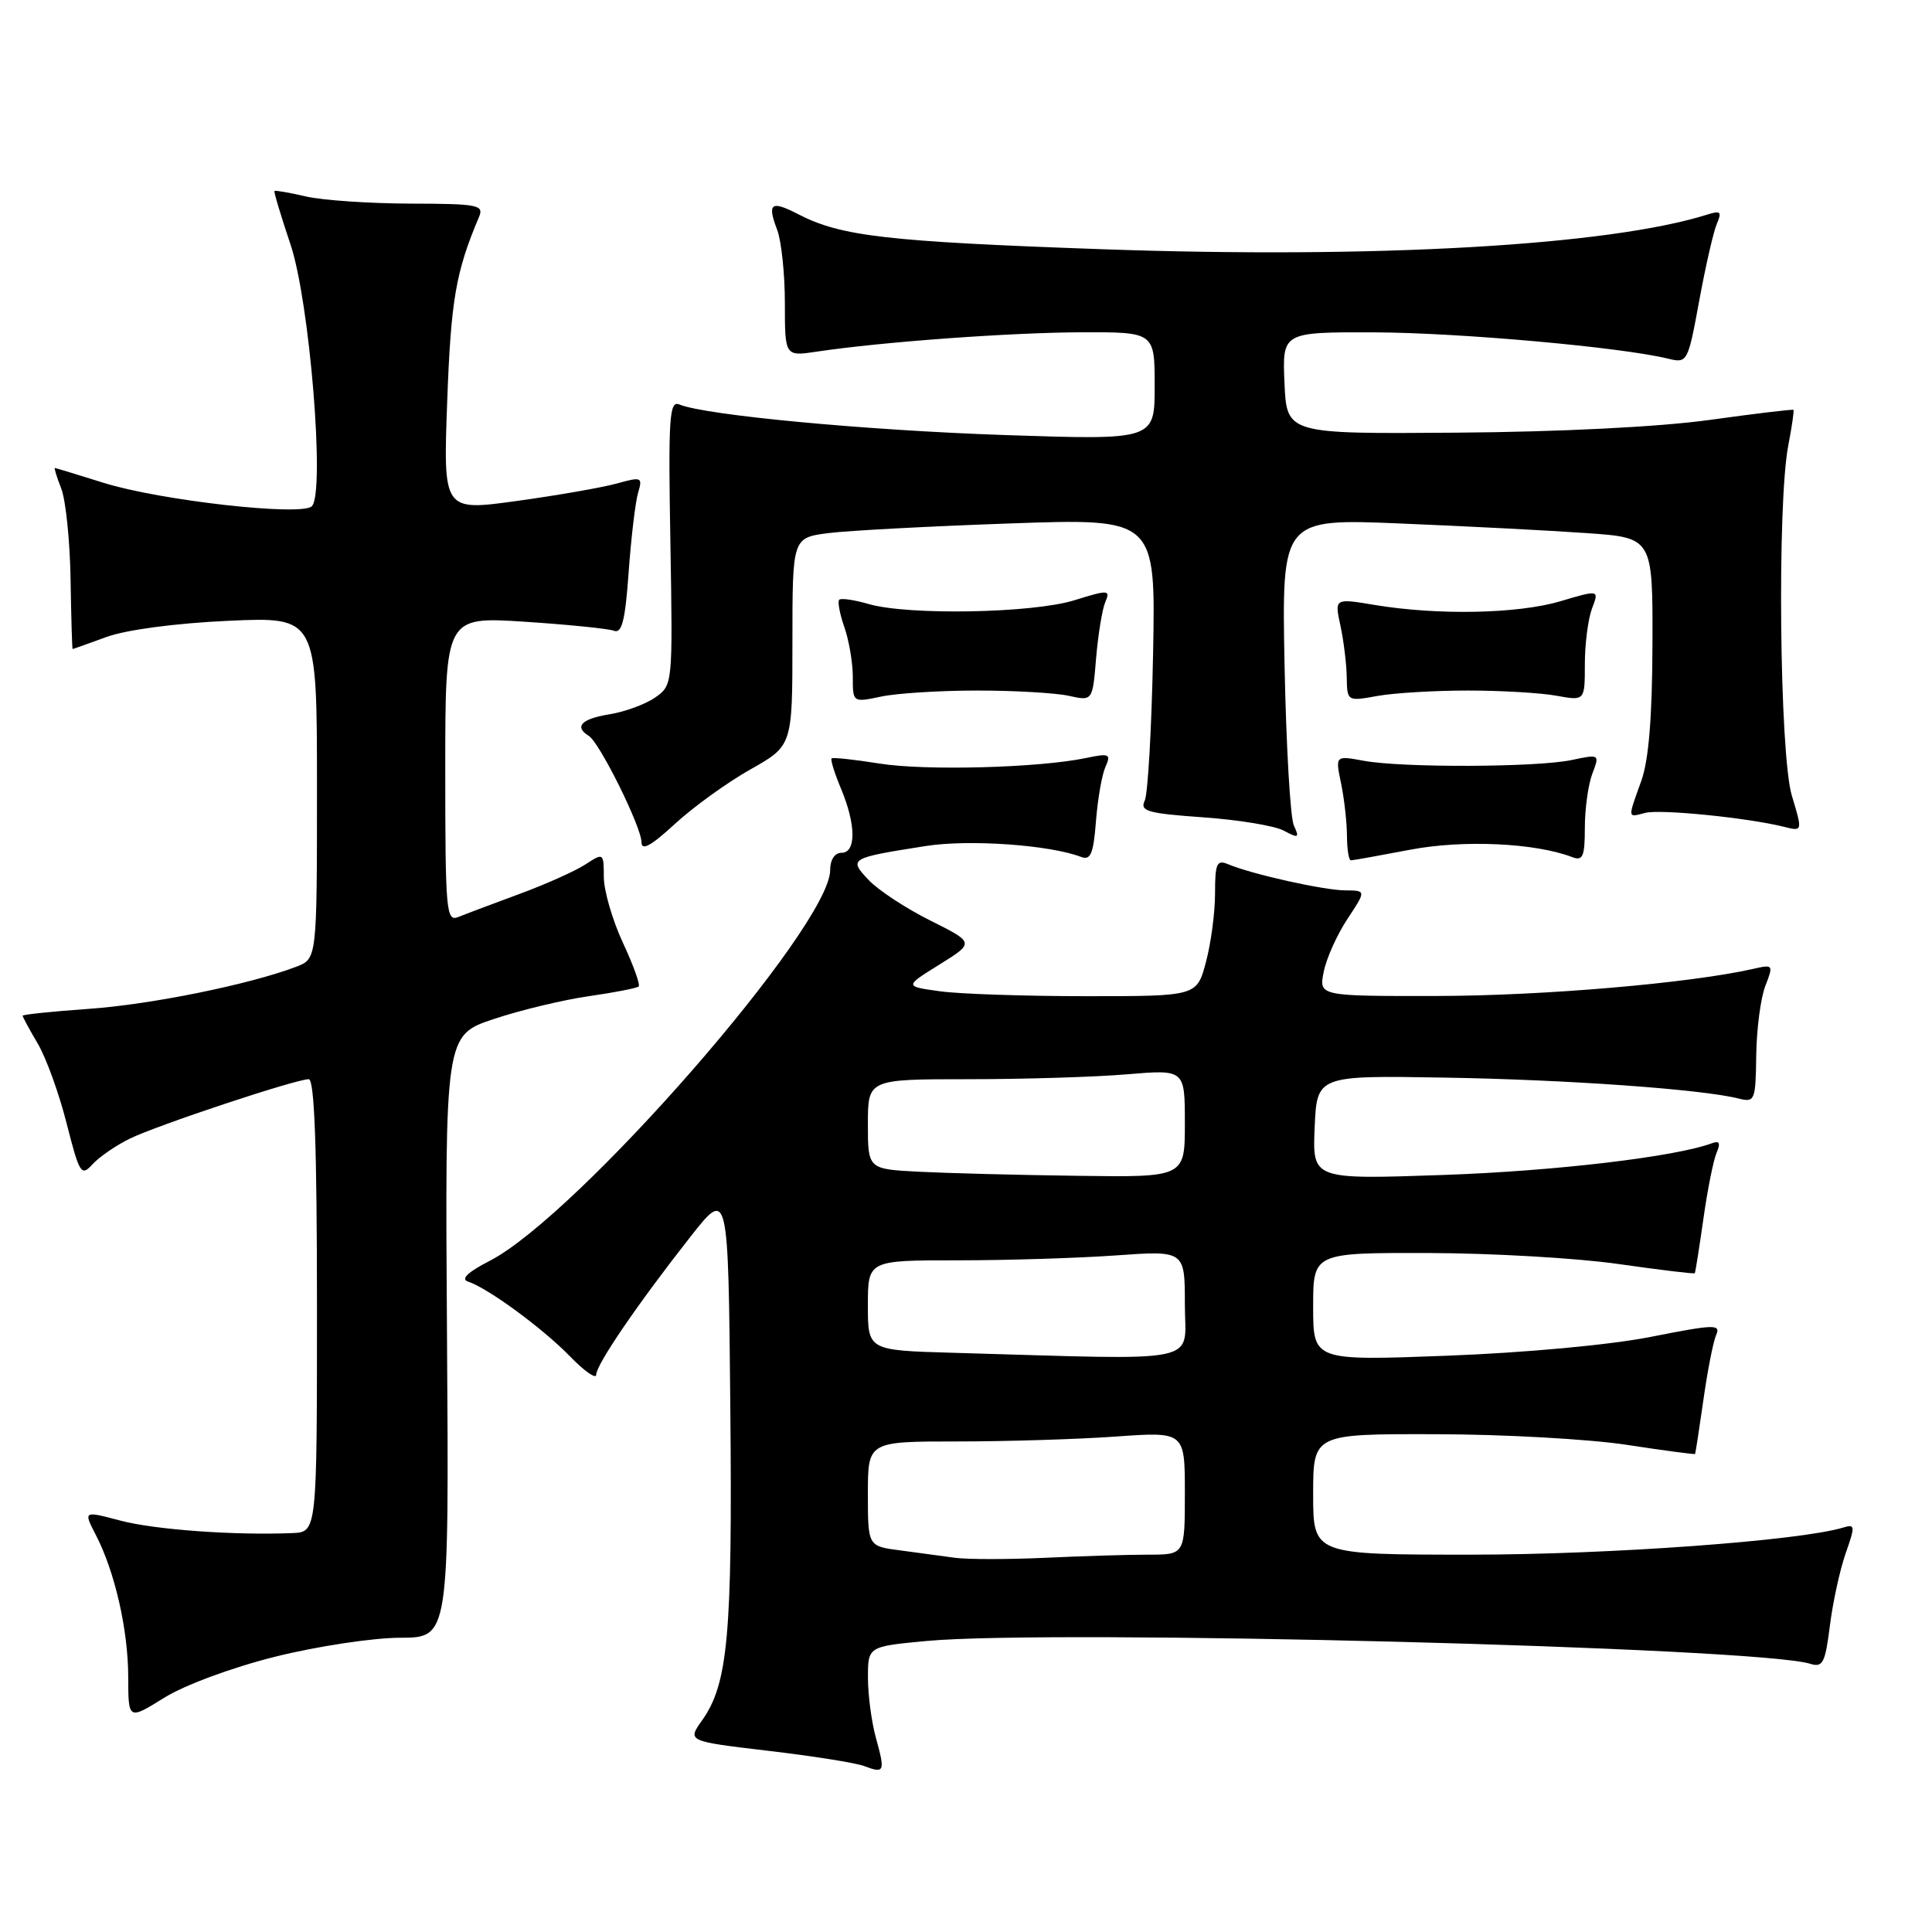 <?xml version="1.0" encoding="UTF-8" standalone="no"?>
<!DOCTYPE svg PUBLIC "-//W3C//DTD SVG 1.1//EN" "http://www.w3.org/Graphics/SVG/1.1/DTD/svg11.dtd" >
<svg xmlns="http://www.w3.org/2000/svg" xmlns:xlink="http://www.w3.org/1999/xlink" version="1.1" viewBox="0 0 256 256">
 <g >
 <path fill="currentColor"
d=" M 116.08 230.34 C 115.49 228.23 115.01 224.63 115.01 222.34 C 115.00 218.17 115.00 218.17 122.75 217.44 C 139.57 215.87 232.97 218.27 239.86 220.46 C 241.53 220.98 241.85 220.36 242.47 215.41 C 242.86 212.30 243.80 207.99 244.56 205.82 C 245.84 202.19 245.82 201.92 244.23 202.41 C 238.47 204.16 213.19 206.00 194.90 206.00 C 174.00 206.00 174.00 206.00 174.00 198.00 C 174.00 190.00 174.00 190.00 190.25 190.04 C 199.19 190.05 210.55 190.69 215.50 191.44 C 220.45 192.20 224.55 192.74 224.61 192.66 C 224.66 192.57 225.16 189.35 225.71 185.50 C 226.25 181.65 227.01 177.78 227.40 176.89 C 228.03 175.45 227.19 175.47 218.80 177.13 C 213.35 178.21 202.16 179.24 191.75 179.64 C 174.00 180.31 174.00 180.31 174.00 173.15 C 174.00 166.00 174.00 166.00 189.25 166.03 C 197.64 166.05 208.98 166.70 214.46 167.49 C 219.94 168.27 224.49 168.82 224.57 168.71 C 224.65 168.59 225.16 165.35 225.71 161.50 C 226.25 157.65 227.04 153.71 227.46 152.74 C 228.01 151.47 227.84 151.12 226.86 151.48 C 221.99 153.29 205.99 155.18 191.20 155.69 C 173.90 156.29 173.90 156.29 174.20 149.40 C 174.50 142.50 174.50 142.50 191.50 142.79 C 207.67 143.06 225.48 144.33 230.37 145.56 C 232.53 146.10 232.63 145.85 232.71 139.81 C 232.76 136.34 233.30 132.21 233.92 130.63 C 235.01 127.83 234.97 127.77 232.27 128.39 C 223.91 130.28 204.55 131.94 190.62 131.97 C 174.75 132.00 174.75 132.00 175.40 128.77 C 175.75 126.99 177.17 123.84 178.54 121.77 C 181.03 118.00 181.03 118.00 178.26 117.98 C 175.43 117.97 165.87 115.84 162.75 114.52 C 161.23 113.88 161.00 114.39 161.00 118.38 C 161.00 120.90 160.46 125.00 159.79 127.49 C 158.59 132.00 158.59 132.00 143.93 132.00 C 135.87 132.00 127.15 131.71 124.55 131.35 C 119.83 130.70 119.83 130.70 124.48 127.81 C 129.14 124.91 129.14 124.91 123.26 121.97 C 120.03 120.36 116.36 117.94 115.10 116.61 C 112.43 113.76 112.54 113.70 122.68 112.10 C 128.42 111.20 139.10 111.95 143.26 113.55 C 144.51 114.03 144.89 113.12 145.22 108.82 C 145.45 105.89 146.01 102.65 146.48 101.61 C 147.24 99.90 147.00 99.79 143.91 100.44 C 137.63 101.75 122.56 102.15 116.50 101.17 C 113.20 100.64 110.36 100.34 110.19 100.49 C 110.02 100.65 110.58 102.46 111.44 104.51 C 113.44 109.29 113.46 113.00 111.50 113.00 C 110.60 113.00 110.00 113.92 110.00 115.30 C 110.00 122.72 76.53 161.10 64.85 167.09 C 62.00 168.55 61.02 169.48 62.00 169.81 C 64.64 170.67 71.88 175.98 75.50 179.70 C 77.42 181.68 79.00 182.79 79.00 182.16 C 79.00 180.82 84.49 172.78 91.50 163.86 C 96.50 157.50 96.50 157.50 96.77 186.50 C 97.06 216.68 96.47 223.12 93.02 227.97 C 91.07 230.72 91.07 230.72 101.78 231.99 C 107.68 232.68 113.40 233.59 114.50 234.01 C 117.20 235.03 117.31 234.78 116.08 230.34 Z  M 36.51 219.51 C 42.01 218.14 49.42 217.02 53.00 217.01 C 59.50 217.00 59.50 217.00 59.23 177.09 C 58.96 137.18 58.96 137.18 65.45 135.02 C 69.02 133.83 74.70 132.47 78.08 131.99 C 81.45 131.51 84.40 130.93 84.63 130.71 C 84.86 130.48 83.91 127.86 82.53 124.90 C 81.15 121.93 80.02 118.03 80.01 116.23 C 80.00 113.00 79.97 112.98 77.59 114.53 C 76.26 115.40 72.32 117.17 68.84 118.45 C 65.35 119.74 61.71 121.11 60.75 121.50 C 59.12 122.17 59.00 120.85 59.00 101.96 C 59.00 81.71 59.00 81.71 69.50 82.38 C 75.28 82.76 80.61 83.30 81.36 83.58 C 82.40 83.98 82.85 82.21 83.30 75.80 C 83.63 71.24 84.19 66.51 84.55 65.30 C 85.17 63.22 85.02 63.15 81.72 64.07 C 79.80 64.60 73.85 65.64 68.48 66.38 C 58.72 67.73 58.72 67.73 59.26 53.11 C 59.75 39.74 60.39 36.02 63.47 28.75 C 64.15 27.15 63.36 27.00 54.36 26.98 C 48.94 26.96 42.71 26.54 40.53 26.03 C 38.34 25.52 36.47 25.20 36.37 25.31 C 36.26 25.41 37.22 28.60 38.49 32.38 C 41.04 39.94 43.10 65.30 41.32 67.08 C 39.97 68.43 21.18 66.32 13.71 63.97 C 10.29 62.90 7.40 62.02 7.27 62.01 C 7.15 62.01 7.53 63.24 8.12 64.75 C 8.71 66.26 9.27 71.66 9.35 76.75 C 9.43 81.84 9.56 86.00 9.62 86.00 C 9.69 86.00 11.72 85.28 14.12 84.40 C 16.73 83.45 23.27 82.58 30.25 82.26 C 42.00 81.73 42.00 81.73 42.00 104.39 C 42.00 127.05 42.00 127.05 39.25 128.10 C 33.10 130.44 19.98 133.11 11.75 133.68 C 6.94 134.02 3.00 134.43 3.00 134.59 C 3.00 134.75 3.90 136.41 5.00 138.28 C 6.11 140.15 7.83 144.91 8.83 148.86 C 10.54 155.57 10.76 155.92 12.26 154.27 C 13.15 153.30 15.37 151.77 17.19 150.88 C 20.85 149.09 39.19 143.00 40.91 143.00 C 41.67 143.00 42.00 152.06 42.00 173.00 C 42.00 203.00 42.00 203.00 38.75 203.14 C 31.14 203.46 20.53 202.70 15.96 201.49 C 11.05 200.19 11.05 200.19 12.68 203.35 C 15.22 208.25 16.98 215.95 16.99 222.21 C 17.00 227.92 17.00 227.92 21.76 224.96 C 24.50 223.26 30.78 220.94 36.51 219.51 Z  M 186.87 112.59 C 193.90 111.25 203.43 111.69 208.35 113.58 C 209.73 114.11 210.00 113.48 210.00 109.67 C 210.00 107.17 210.45 103.96 210.99 102.52 C 211.98 99.93 211.96 99.92 208.24 100.71 C 203.63 101.68 185.86 101.75 180.72 100.81 C 176.93 100.11 176.93 100.11 177.70 103.81 C 178.12 105.84 178.47 108.96 178.48 110.75 C 178.49 112.54 178.72 114.00 179.00 114.00 C 179.28 114.00 182.82 113.36 186.87 112.59 Z  M 99.42 101.96 C 105.00 98.81 105.00 98.81 105.00 85.03 C 105.00 71.26 105.00 71.26 109.75 70.64 C 112.36 70.31 123.19 69.73 133.81 69.36 C 153.13 68.68 153.13 68.68 152.79 86.59 C 152.60 96.44 152.10 105.22 151.68 106.10 C 151.01 107.48 152.07 107.78 159.42 108.30 C 164.11 108.63 168.92 109.42 170.12 110.07 C 172.07 111.11 172.21 111.04 171.44 109.37 C 170.97 108.34 170.42 98.77 170.21 88.11 C 169.84 68.71 169.84 68.71 185.67 69.37 C 194.38 69.73 205.44 70.30 210.25 70.64 C 219.00 71.25 219.00 71.25 218.96 85.38 C 218.93 95.06 218.46 100.76 217.47 103.50 C 215.66 108.54 215.63 108.33 218.00 107.71 C 219.99 107.19 231.59 108.36 236.36 109.55 C 238.86 110.18 238.86 110.18 237.43 105.43 C 235.80 100.03 235.46 66.72 236.96 59.00 C 237.44 56.52 237.74 54.42 237.64 54.31 C 237.54 54.21 232.52 54.81 226.48 55.65 C 219.81 56.57 206.67 57.23 193.00 57.33 C 170.50 57.50 170.50 57.50 170.20 50.75 C 169.91 44.00 169.91 44.00 182.20 44.04 C 193.45 44.09 214.81 46.00 221.06 47.53 C 223.58 48.15 223.66 48.00 225.16 39.83 C 226.00 35.25 227.05 30.66 227.50 29.63 C 228.17 28.08 227.97 27.88 226.30 28.41 C 213.30 32.53 182.36 34.31 145.95 33.02 C 117.53 32.01 111.43 31.31 105.80 28.40 C 102.17 26.52 101.63 26.91 102.97 30.43 C 103.54 31.91 104.00 36.30 104.00 40.18 C 104.00 47.23 104.00 47.23 108.25 46.59 C 116.88 45.30 133.78 44.07 143.25 44.03 C 153.00 44.00 153.00 44.00 153.00 51.16 C 153.00 58.31 153.00 58.31 133.25 57.65 C 114.86 57.03 93.47 55.03 90.00 53.59 C 88.69 53.05 88.54 55.38 88.83 71.88 C 89.15 90.70 89.14 90.79 86.83 92.41 C 85.55 93.31 82.81 94.32 80.75 94.65 C 77.04 95.25 76.04 96.29 78.02 97.51 C 79.46 98.40 85.00 109.59 85.00 111.60 C 85.00 112.78 86.28 112.08 89.42 109.18 C 91.85 106.94 96.35 103.69 99.42 101.96 Z  M 129.50 91.50 C 134.45 91.50 139.91 91.82 141.63 92.20 C 144.77 92.90 144.77 92.90 145.24 87.20 C 145.51 84.07 146.05 80.72 146.46 79.77 C 147.15 78.15 146.89 78.13 142.35 79.54 C 136.79 81.26 120.32 81.56 115.07 80.03 C 113.18 79.48 111.44 79.23 111.20 79.47 C 110.96 79.70 111.27 81.34 111.88 83.10 C 112.50 84.86 113.00 87.83 113.00 89.69 C 113.00 93.09 113.00 93.09 116.75 92.30 C 118.81 91.86 124.55 91.50 129.50 91.50 Z  M 194.50 91.50 C 198.90 91.50 204.19 91.81 206.25 92.19 C 210.00 92.87 210.00 92.87 210.00 88.00 C 210.00 85.32 210.43 82.01 210.95 80.63 C 211.90 78.14 211.90 78.14 206.75 79.67 C 201.12 81.34 190.51 81.55 182.16 80.16 C 176.83 79.27 176.83 79.27 177.61 82.89 C 178.04 84.87 178.42 87.95 178.45 89.72 C 178.50 92.93 178.52 92.94 182.50 92.22 C 184.70 91.82 190.10 91.50 194.50 91.50 Z  M 126.50 206.41 C 124.85 206.18 121.59 205.74 119.25 205.43 C 115.00 204.88 115.00 204.88 115.00 197.94 C 115.00 191.00 115.00 191.00 126.85 191.00 C 133.36 191.00 142.81 190.71 147.85 190.35 C 157.00 189.70 157.00 189.70 157.00 197.85 C 157.00 206.00 157.00 206.00 152.15 206.00 C 149.49 206.00 143.30 206.19 138.40 206.42 C 133.51 206.64 128.15 206.64 126.50 206.41 Z  M 126.25 179.25 C 115.00 178.93 115.00 178.93 115.00 172.97 C 115.00 167.00 115.00 167.00 126.85 167.00 C 133.36 167.00 142.81 166.71 147.85 166.35 C 157.00 165.70 157.00 165.70 157.00 172.85 C 157.00 180.85 160.05 180.21 126.25 179.25 Z  M 121.75 155.26 C 115.00 154.91 115.00 154.91 115.00 148.95 C 115.00 143.00 115.00 143.00 128.35 143.00 C 135.69 143.00 145.14 142.71 149.35 142.35 C 157.00 141.71 157.00 141.71 157.00 148.85 C 157.00 156.00 157.00 156.00 142.75 155.80 C 134.91 155.70 125.46 155.45 121.75 155.26 Z "/>
</g>
</svg>